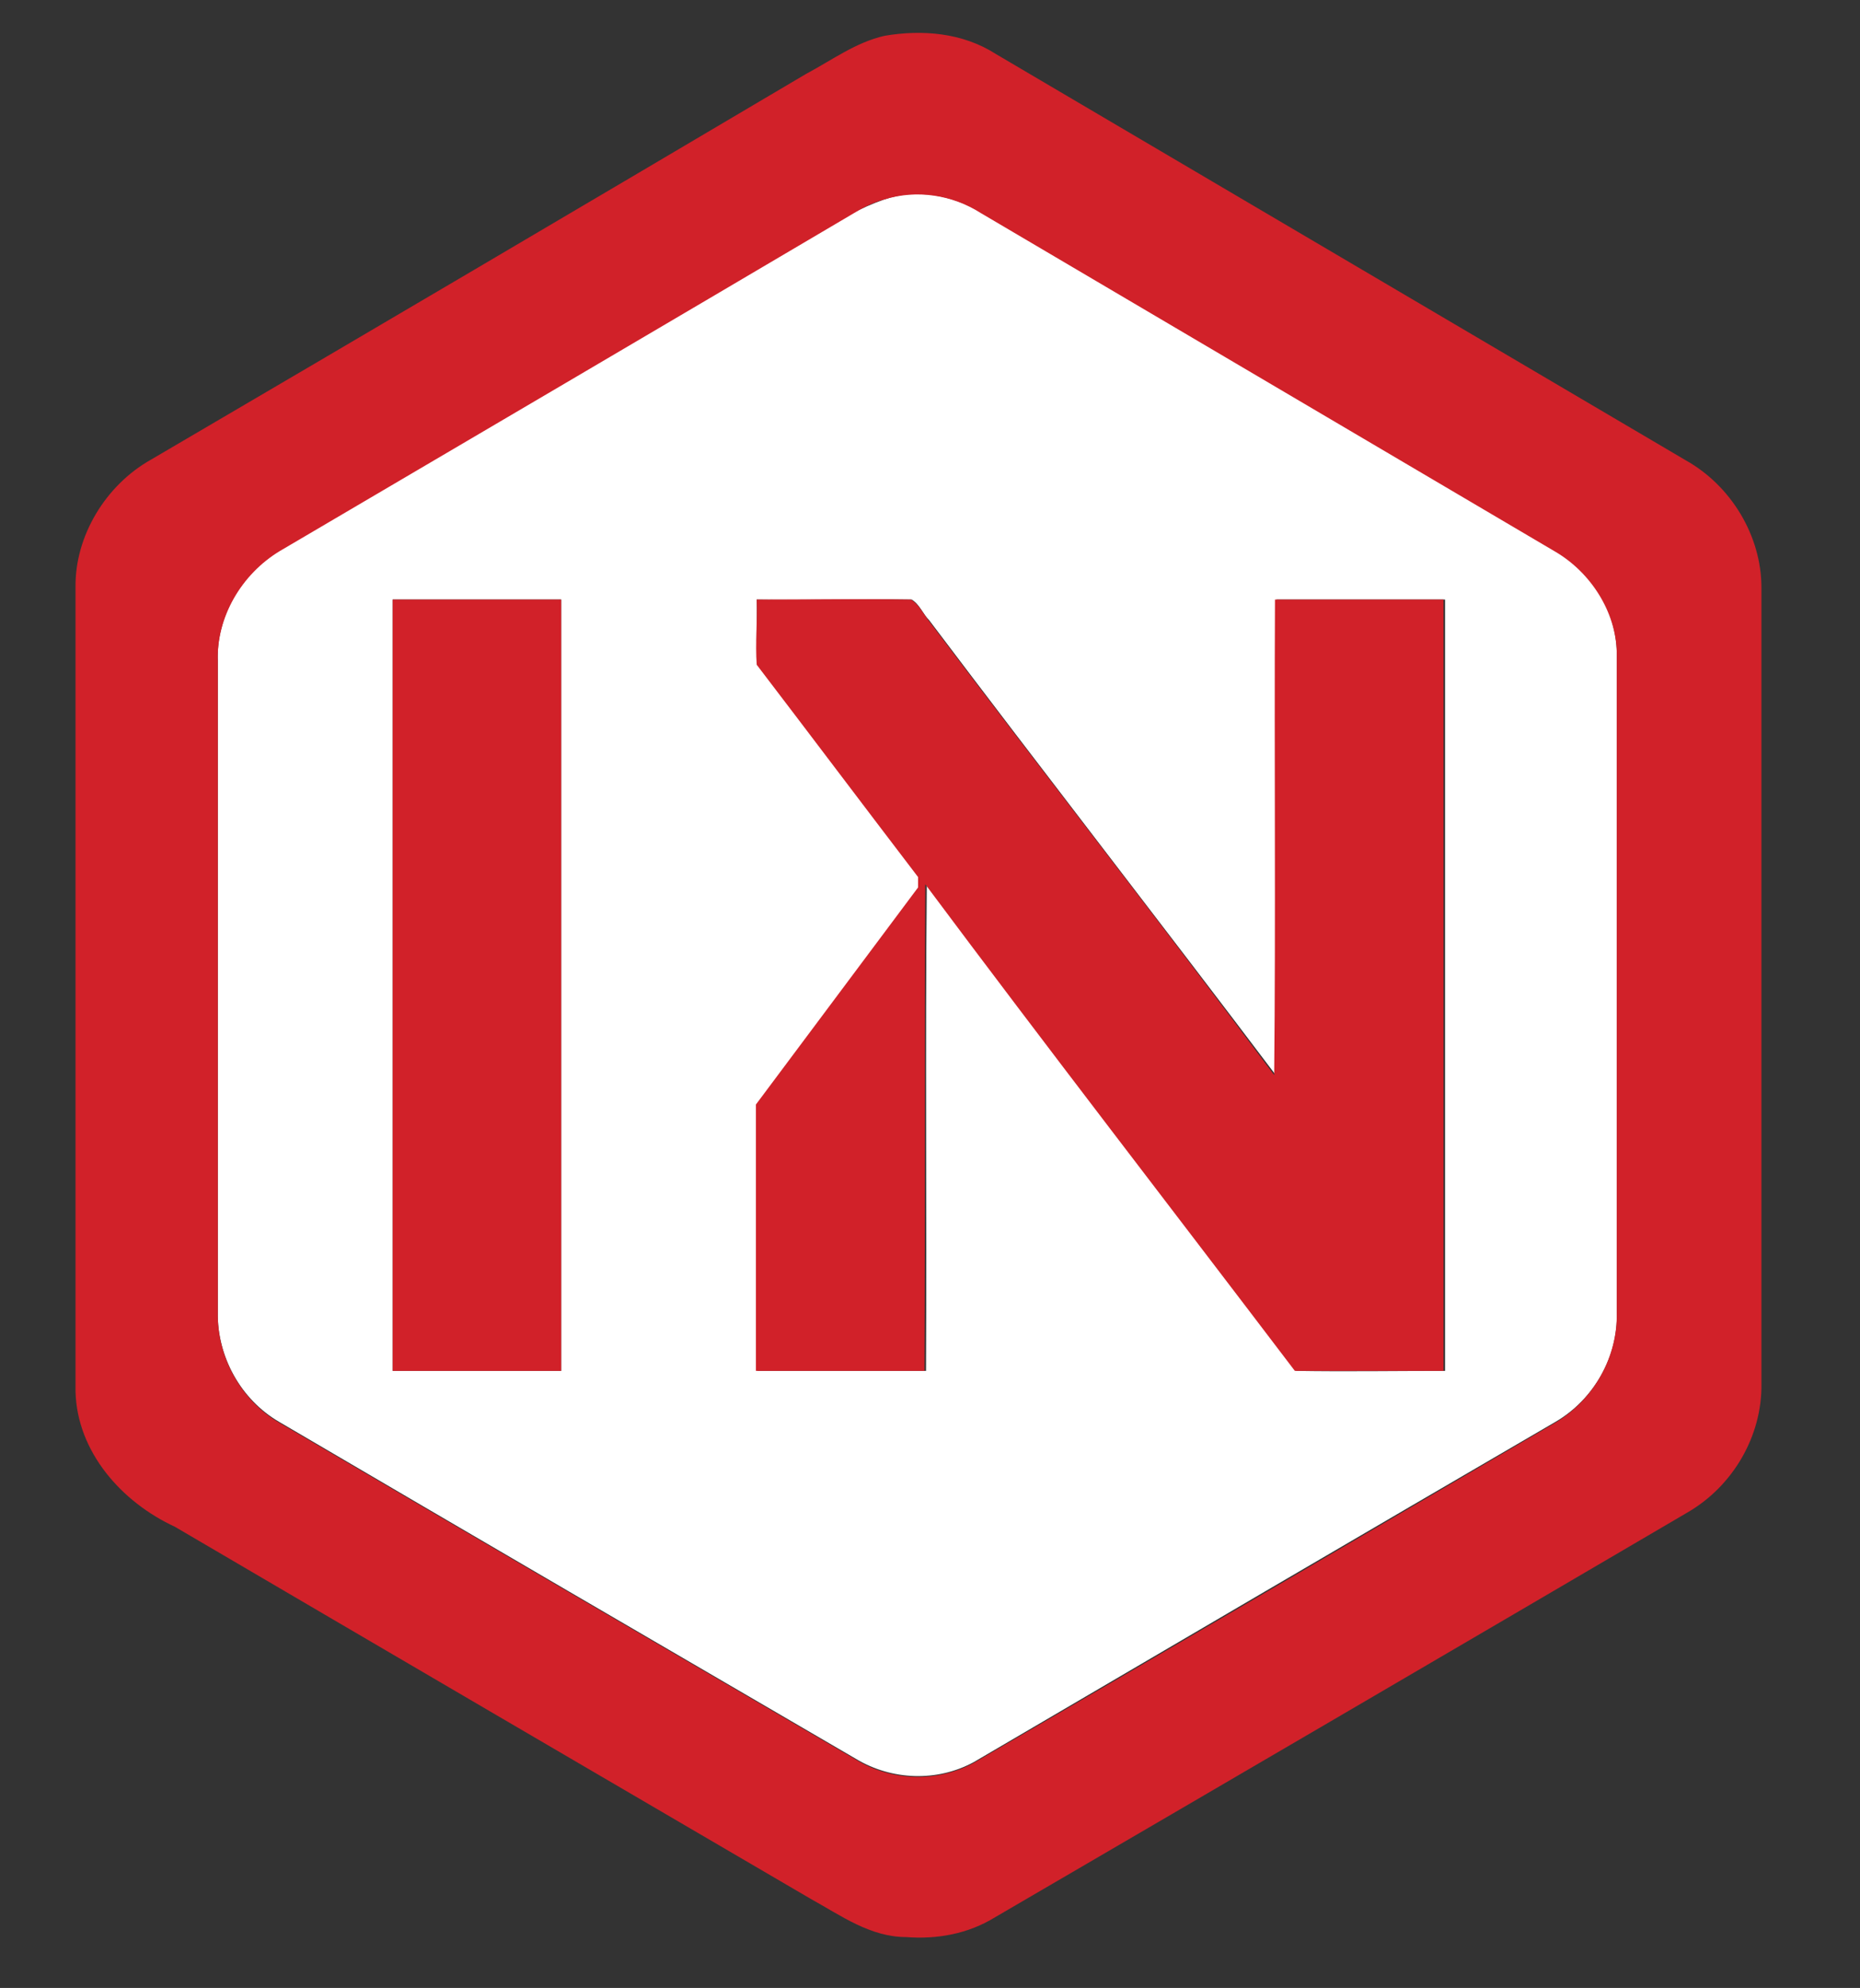 <?xml version="1.0" encoding="utf-8"?>
<!-- Generator: Adobe Illustrator 26.0.3, SVG Export Plug-In . SVG Version: 6.00 Build 0)  -->
<svg version="1.1" id="Layer_1" xmlns="http://www.w3.org/2000/svg" xmlns:xlink="http://www.w3.org/1999/xlink" x="0px" y="0px"
	 viewBox="0 0 234 250" style="enable-background:new 0 0 234 250;" xml:space="preserve">
<rect x="0" y="0" width="234" height="250" fill="#333333" stroke="none"/>
<style type="text/css">
	.st0{fill:#FFFFFF;}
	.st1{fill:#D12129;}
</style>
<g id="_x23_ffffffff">
	<path class="st0" d="M111.2,25.1c4-1.4,8.6-0.6,12.2,1.6c24.1,14.2,48.2,28.4,72.3,42.6c4.5,2.6,7.6,7.5,7.7,12.7
		c0,27.7,0,55.3,0,83c0.2,5.6-2.9,11-7.7,13.8c-24.4,14.2-48.8,28.5-73.2,42.8c-4.6,2.5-10.3,2.3-14.8-0.4
		c-24.2-14.1-48.4-28.2-72.6-42.4c-4.8-2.8-7.8-8.2-7.7-13.8c0-27.3,0-54.6,0-81.9c-0.2-5.6,3-11,7.8-13.9
		c24-14.1,47.9-28.2,71.9-42.3C108.4,26.2,109.8,25.6,111.2,25.1 M49.4,75.4c0,32.3,0,64.7,0,97c7.1,0,14.2,0,21.2,0
		c0-32.3,0-64.7,0-97C63.6,75.4,56.5,75.4,49.4,75.4 M95.2,75.4c0.1,2.7-0.2,5.5,0.2,8.2c6.8,8.9,13.5,17.8,20.3,26.7
		c0,0.3,0,1,0,1.3c-6.8,9.1-13.7,18.2-20.4,27.3c0,11.2,0,22.4,0,33.5c7.1,0,14.1,0,21.2,0c0.1-20.4-0.1-40.8,0.1-61.2
		c15.3,20.5,31,40.8,46.5,61.2c6.2,0.1,12.5,0,18.7,0c0-32.3,0-64.7,0-97c-7.1,0-14.2,0-21.2,0c-0.1,19.9,0.1,39.8-0.1,59.8
		C146,116,131.3,97.1,116.9,78c-0.8-0.8-1.2-2-2.2-2.6C108.2,75.3,101.7,75.5,95.2,75.4z"/>
</g>
<g id="_x23_d12129ff">
	<path class="st1" d="M111.3,4.5c4.7-0.8,9.8-0.4,14,2.3c28.9,17,57.9,34.1,86.8,51.1c5.7,3.2,9.5,9.5,9.5,16c0,33.4,0,66.7,0,100.1
		c0.1,6.6-3.6,12.9-9.3,16.2c-29,17-58.1,34-87.1,50.9c-3.4,2.1-7.3,2.8-11.2,2.5c-4.5,0-8.2-2.7-12-4.8
		c-26.7-15.6-53.4-31.2-80-46.8c-6.7-3.1-12.3-9.4-12.5-17c0-33.7,0-67.4,0-101.1c-0.1-6.5,3.8-12.9,9.5-16.1
		c27.5-16.1,55-32.3,82.4-48.5C104.6,7.6,107.7,5.3,111.3,4.5 M111.2,25.1c-1.5,0.4-2.8,1.1-4.1,1.9C83.2,41.1,59.2,55.2,35.2,69.3
		c-4.8,2.9-8,8.3-7.8,13.9c0,27.3,0,54.6,0,81.9c-0.1,5.5,2.9,11,7.7,13.8c24.2,14.2,48.4,28.3,72.6,42.4c4.4,2.7,10.2,2.9,14.8,0.4
		c24.4-14.2,48.8-28.5,73.2-42.8c4.8-2.9,7.8-8.2,7.7-13.8c0-27.7,0-55.3,0-83c-0.1-5.2-3.3-10.1-7.7-12.7
		c-24.1-14.2-48.2-28.4-72.3-42.6C119.8,24.5,115.3,23.8,111.2,25.1z"/>
	<path class="st1" d="M49.4,75.4c7.1,0,14.2,0,21.2,0c0,32.3,0,64.7,0,97c-7.1,0-14.1,0-21.2,0C49.4,140.1,49.4,107.8,49.4,75.4z"/>
	<path class="st1" d="M95.2,75.4c6.5,0,12.9-0.1,19.4,0c1,0.6,1.5,1.7,2.2,2.6c14.4,19.1,29.2,38,43.5,57.2
		c0.2-19.9,0-39.8,0.1-59.8c7.1,0,14.2,0,21.2,0c0,32.3,0,64.7,0,97c-6.2,0-12.5,0-18.7,0c-15.5-20.4-31.2-40.7-46.5-61.2
		c-0.1,20.4,0,40.8-0.1,61.2c-7.1,0-14.1,0-21.2,0c0-11.2,0-22.4,0-33.5c6.8-9.1,13.6-18.2,20.4-27.3c0-0.3,0-1,0-1.3
		c-6.8-8.9-13.5-17.8-20.3-26.7C95,80.9,95.3,78.2,95.2,75.4z"/>
</g>
</svg>

